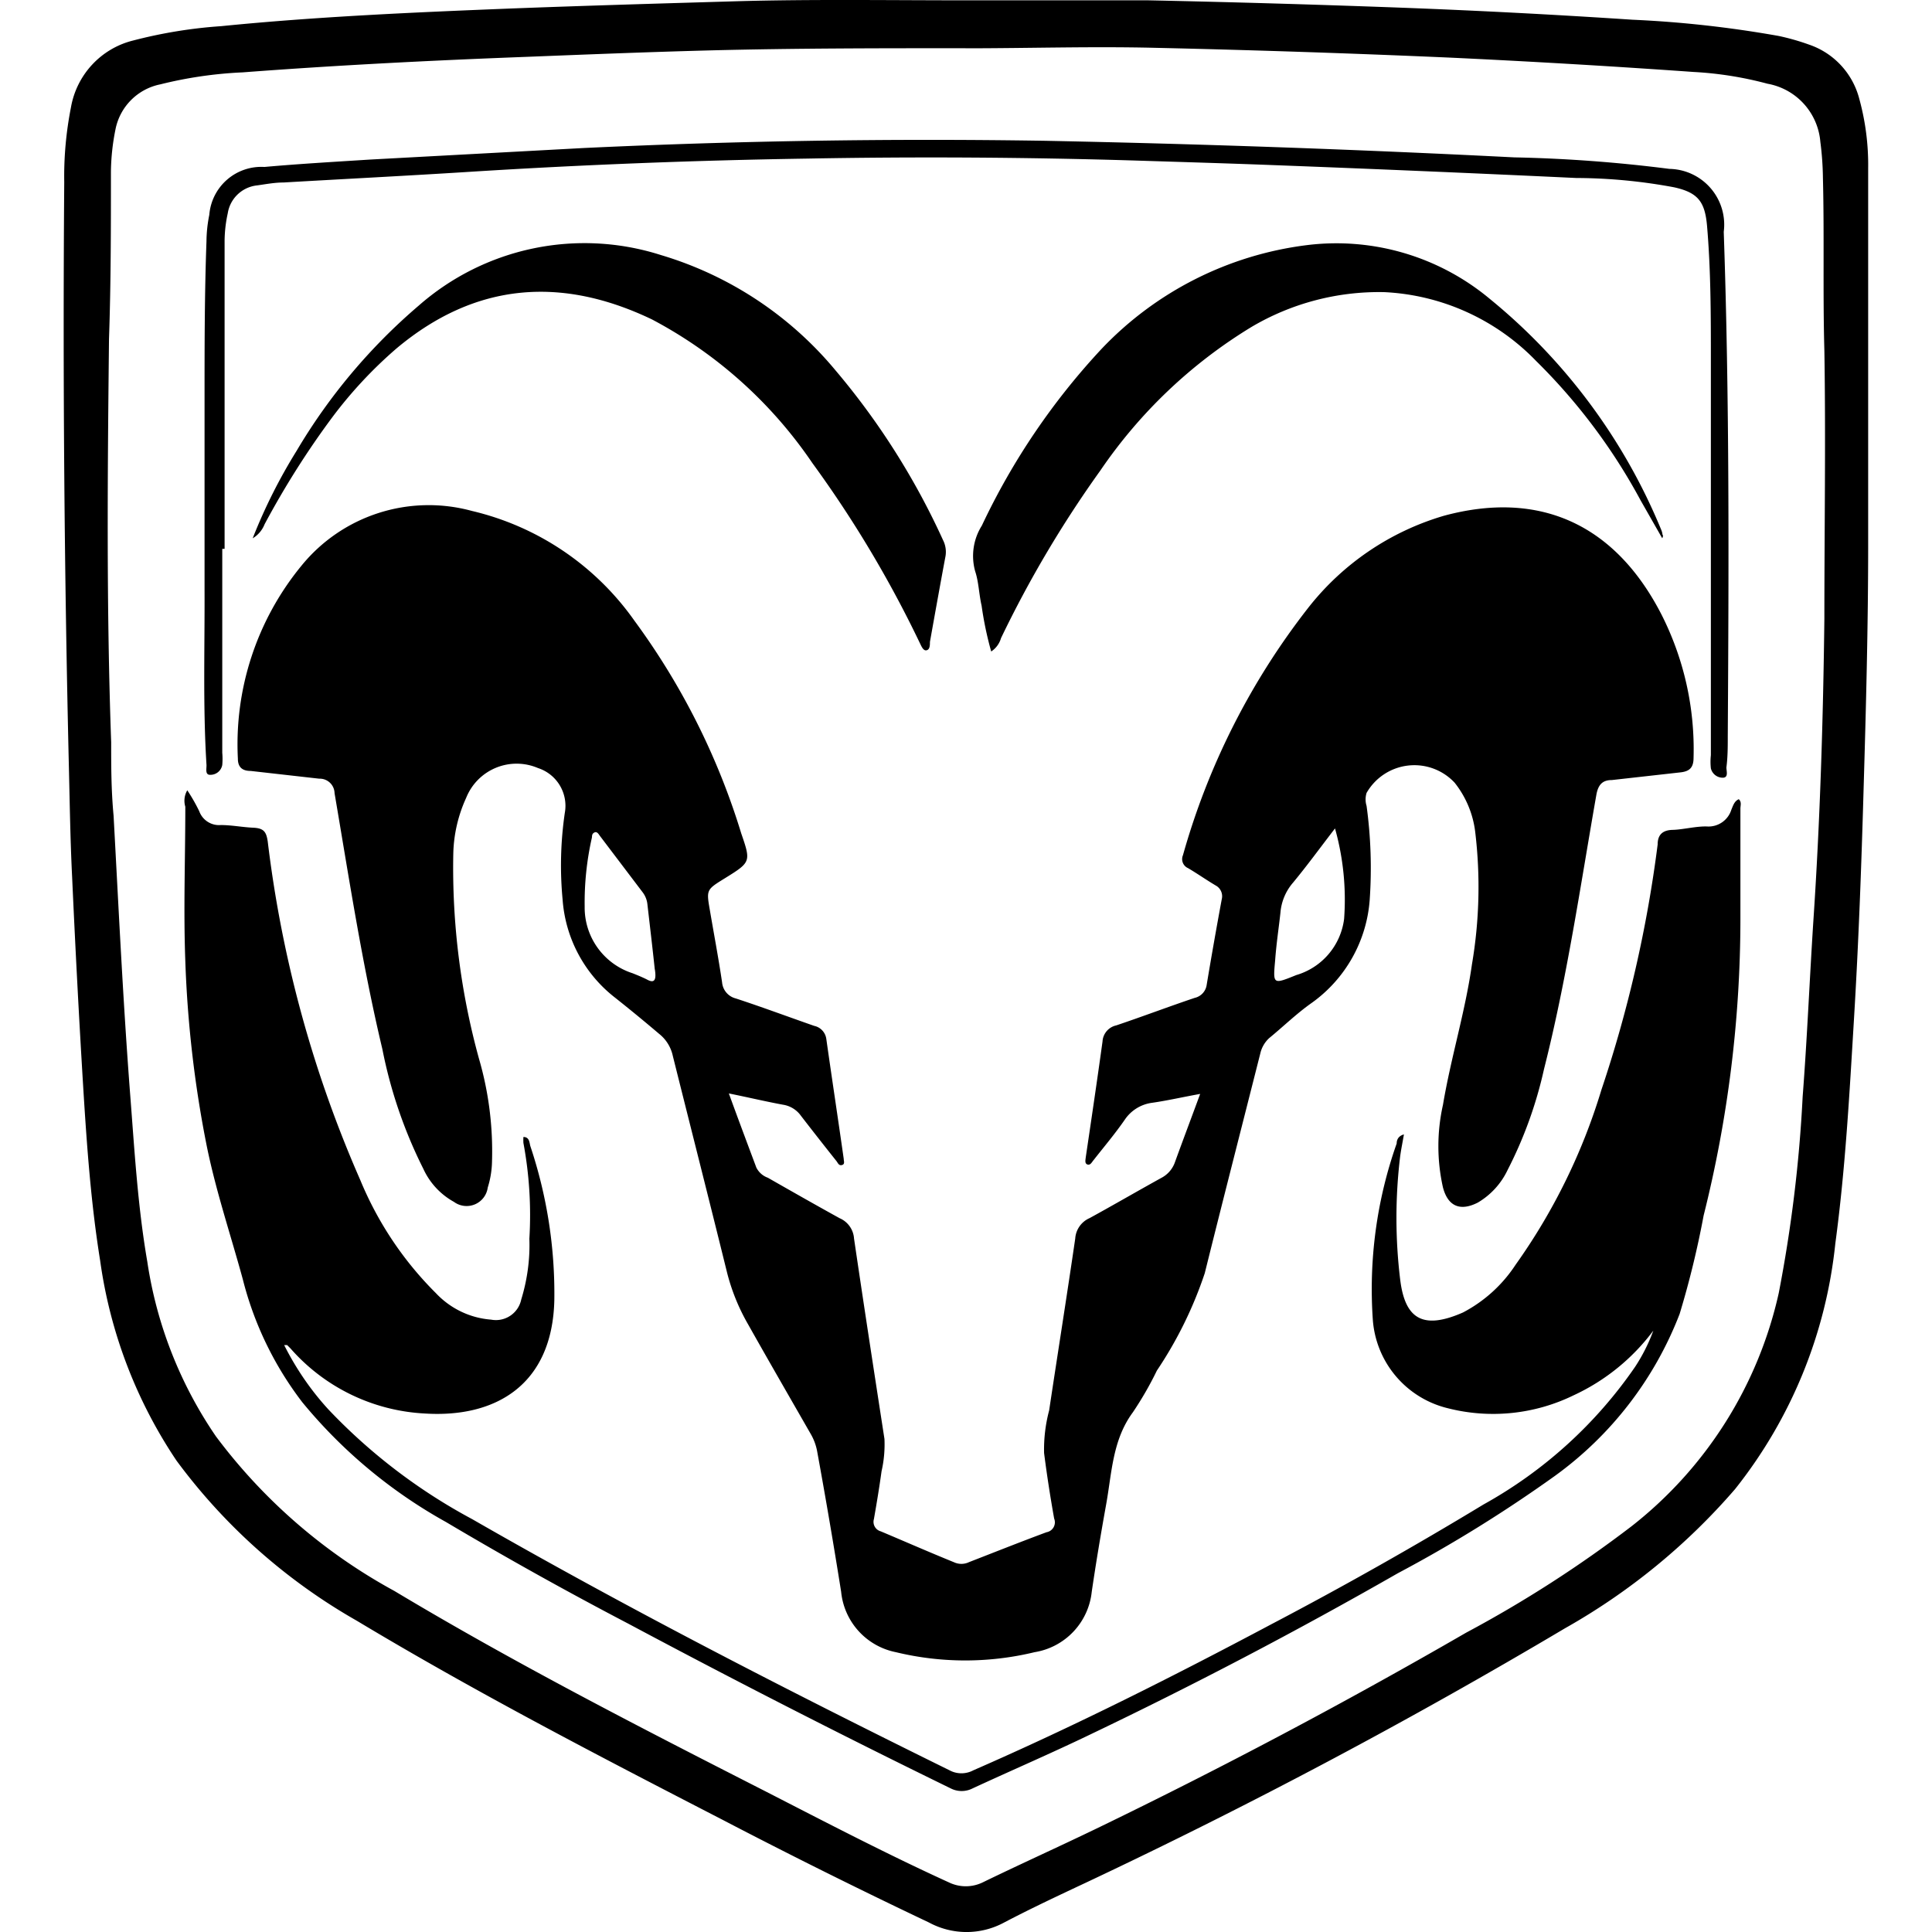 <svg role="img" viewBox="0 0 24 24" xmlns="http://www.w3.org/2000/svg"><title>Ram Trucks icon</title><path d="M11.998.004h2.266a195.8 195.8 0 0 1 3.158.092c.954.036 1.906.086 2.858.149.61.027 1.217.095 1.817.202.127.027.253.063.375.107.31.105.544.36.625.675.077.28.114.57.11.86v4.68c0 1.015-.027 2.03-.057 3.043-.027.949-.062 1.898-.119 2.843s-.107 1.865-.232 2.793a5.871 5.871 0 0 1-1.246 3.051 7.948 7.948 0 0 1-2.112 1.728 70.636 70.636 0 0 1-5.93 3.15c-.347.163-.698.327-1.037.505a.981.981 0 0 1-.934 0A76.627 76.627 0 0 1 8.964 22.6c-1.528-.788-3.054-1.579-4.529-2.465a7.225 7.225 0 0 1-2.242-1.99 5.907 5.907 0 0 1-.949-2.486c-.113-.702-.164-1.41-.208-2.117-.054-.88-.1-1.763-.14-2.647-.024-.479-.03-.958-.042-1.44a232.227 232.227 0 0 1-.056-7.194c-.005-.31.023-.62.083-.925.07-.405.371-.732.77-.832A5.918 5.918 0 0 1 2.747.325C3.936.206 5.155.153 6.362.105 7.287.07 8.212.043 9.134.016c.922-.027 1.91-.012 2.864-.012zm0 .595c-1.059 0-2.12 0-3.18.027-.758.02-1.516.05-2.274.08-1.19.045-2.356.104-3.53.193a5.145 5.145 0 0 0-1.023.149.71.71 0 0 0-.557.562 2.792 2.792 0 0 0-.056.52c0 .693 0 1.39-.024 2.082-.018 1.669-.033 3.337.027 5.008 0 .298 0 .595.03.913.062 1.136.116 2.275.202 3.411.056.711.095 1.425.217 2.13a5.19 5.19 0 0 0 .853 2.17 6.865 6.865 0 0 0 2.217 1.92c1.487.892 3.042 1.69 4.592 2.48.761.39 1.517.785 2.296 1.14a.482.482 0 0 0 .419 0c.467-.227.94-.44 1.41-.667a70.732 70.732 0 0 0 4.597-2.436 15.057 15.057 0 0 0 2.052-1.32 5.08 5.08 0 0 0 1.83-2.897c.156-.804.256-1.62.297-2.438.056-.726.086-1.455.133-2.183.084-1.252.122-2.504.137-3.76 0-1.108.018-2.218 0-3.327-.02-.714 0-1.43-.018-2.144a3.79 3.79 0 0 0-.032-.45.8.8 0 0 0-.657-.722 4.45 4.45 0 0 0-.916-.146 128.57 128.57 0 0 0-3.022-.178 173.42 173.42 0 0 0-3.67-.122C13.557.575 12.774.6 11.995.6h.003zM9.054 13.583c.121.333.232.628.342.922.03.058.08.103.142.125.298.17.595.339.892.503a.296.296 0 0 1 .179.252c.122.83.25 1.66.378 2.49.006.134-.006.27-.036.401-.027.196-.06.396-.095.595a.122.122 0 0 0 .082.151h.001c.297.125.595.256.91.384.06.028.128.028.187 0 .322-.125.643-.253.964-.372a.125.125 0 0 0 .095-.17c-.048-.27-.09-.54-.125-.814a1.891 1.891 0 0 1 .063-.53c.107-.713.22-1.421.324-2.135a.298.298 0 0 1 .178-.253c.298-.163.595-.336.892-.5a.35.35 0 0 0 .17-.199c.098-.27.2-.54.312-.844-.217.039-.407.083-.595.11a.485.485 0 0 0-.342.211c-.119.172-.255.333-.386.5-.021.023-.039.068-.077.056s-.024-.06-.021-.092c.071-.479.142-.958.208-1.437a.217.217 0 0 1 .17-.199c.327-.11.648-.232.975-.342a.193.193 0 0 0 .149-.163c.059-.353.121-.707.187-1.062a.152.152 0 0 0-.063-.164c-.121-.071-.234-.151-.356-.223a.122.122 0 0 1-.063-.16 8.902 8.902 0 0 1 1.555-3.072 3.334 3.334 0 0 1 1.687-1.145c1.19-.322 2.126.107 2.7 1.222a3.7 3.7 0 0 1 .401 1.784c0 .12-.047.17-.166.182l-.848.095c-.116 0-.17.056-.193.181-.2 1.14-.366 2.287-.651 3.411a5.208 5.208 0 0 1-.452 1.252.934.934 0 0 1-.37.405c-.216.11-.37.05-.433-.188a2.34 2.34 0 0 1 0-1.026c.1-.594.276-1.153.36-1.745a5.724 5.724 0 0 0 .041-1.642 1.216 1.216 0 0 0-.256-.615.684.684 0 0 0-1.094.127.273.273 0 0 0 0 .161c.053.386.066.777.039 1.166-.037.511-.3.98-.717 1.279-.19.133-.357.297-.532.44a.371.371 0 0 0-.11.19c-.23.91-.464 1.82-.69 2.73a5.014 5.014 0 0 1-.595 1.21c-.087.18-.187.353-.298.518-.255.345-.261.755-.333 1.15-.071.396-.125.72-.178 1.08a.85.85 0 0 1-.71.75 3.664 3.664 0 0 1-1.723 0 .85.85 0 0 1-.68-.75 76.137 76.137 0 0 0-.298-1.745.673.673 0 0 0-.084-.223c-.258-.45-.514-.893-.773-1.353a2.532 2.532 0 0 1-.267-.664c-.22-.892-.447-1.784-.67-2.676a.476.476 0 0 0-.169-.27 20.73 20.73 0 0 0-.544-.447 1.696 1.696 0 0 1-.655-1.22 4.5 4.5 0 0 1 .027-1.076.493.493 0 0 0-.333-.559.675.675 0 0 0-.892.37c-.1.218-.155.455-.16.695a8.92 8.92 0 0 0 .32 2.549c.12.413.174.843.161 1.273a1.15 1.15 0 0 1-.053.324.265.265 0 0 1-.42.178.892.892 0 0 1-.38-.41 5.8 5.8 0 0 1-.509-1.487c-.25-1.05-.413-2.117-.594-3.18a.184.184 0 0 0-.188-.18h-.003l-.85-.096c-.096 0-.16-.039-.16-.152a3.494 3.494 0 0 1 .787-2.394 2.037 2.037 0 0 1 2.12-.684 3.43 3.43 0 0 1 2.02 1.365 8.783 8.783 0 0 1 1.326 2.641c.122.354.12.357-.208.56-.226.14-.226.14-.181.398.044.259.107.595.151.892a.226.226 0 0 0 .17.2c.327.107.651.228.975.341.08.017.14.083.15.164.07.494.145.987.216 1.487 0 .027.018.066-.02.077-.04.012-.051-.023-.069-.047a47.798 47.798 0 0 1-.443-.565.336.336 0 0 0-.223-.137c-.211-.039-.426-.09-.672-.14zm-.92-1.54c-.026-.247-.059-.527-.091-.803a.298.298 0 0 0-.057-.152l-.532-.702c-.018-.024-.036-.06-.069-.045-.032.015-.03.04-.032.063-.064.282-.094.57-.09.86a.857.857 0 0 0 .595.826c.06.024.12.048.179.078.095.053.118.003.098-.125zm8.45-1.752c-.19.247-.348.464-.52.672a.651.651 0 0 0-.158.375c-.021.193-.051.386-.066.595-.027.297-.027.297.262.18a.836.836 0 0 0 .595-.698 3.274 3.274 0 0 0-.113-1.124zM2.327 9.818c.055.083.105.17.148.259.04.111.15.182.268.172.134 0 .268.027.401.033s.164.05.182.172a14.87 14.87 0 0 0 1.15 4.206c.217.525.535 1.002.938 1.403.18.192.424.31.687.33a.321.321 0 0 0 .374-.25c.075-.244.11-.5.101-.755a4.87 4.87 0 0 0-.074-1.19.614.614 0 0 1 0-.074c.077 0 .074.072.086.113a5.77 5.77 0 0 1 .298 1.915c-.024 1.041-.717 1.464-1.61 1.407a2.38 2.38 0 0 1-1.668-.809l-.041-.041H3.53c.146.29.33.56.55.8a7.036 7.036 0 0 0 1.785 1.362c1.936 1.112 3.925 2.132 5.93 3.12.092.05.204.05.297 0 1.26-.55 2.49-1.17 3.703-1.815a49.266 49.266 0 0 0 2.634-1.487 5.55 5.55 0 0 0 1.883-1.71c.092-.14.168-.29.226-.449a2.593 2.593 0 0 1-.99.803 2.278 2.278 0 0 1-1.565.16 1.222 1.222 0 0 1-.93-1.108c-.05-.74.05-1.481.297-2.18 0-.039.015-.092.09-.113-.016.095-.034.181-.046.267a6.352 6.352 0 0 0 0 1.54c.06.483.28.625.78.405.265-.139.49-.343.654-.594a7.461 7.461 0 0 0 1.065-2.171c.333-.99.567-2.012.699-3.049 0-.119.06-.178.187-.181s.297-.048.431-.042a.297.297 0 0 0 .298-.21c.02-.045.035-.105.092-.129.038.036.02.078.02.116v1.38a15.166 15.166 0 0 1-.457 3.676c-.077.413-.176.82-.298 1.222a4.461 4.461 0 0 1-1.552 2.014c-.622.445-1.273.849-1.948 1.207a58.42 58.42 0 0 1-3.825 2.005c-.481.232-.972.443-1.46.669a.298.298 0 0 1-.268 0 123.71 123.71 0 0 1-4.005-2.046 48.26 48.26 0 0 1-2.267-1.264 6.219 6.219 0 0 1-1.784-1.487 4.198 4.198 0 0 1-.74-1.529c-.155-.568-.345-1.127-.458-1.707-.145-.74-.23-1.491-.256-2.245-.024-.64 0-1.28 0-1.918a.256.256 0 0 1 .024-.203zm18.322-3.131l-.268-.47a7.267 7.267 0 0 0-1.3-1.734 2.808 2.808 0 0 0-1.885-.854 3.114 3.114 0 0 0-1.647.431 6.108 6.108 0 0 0-1.88 1.785 13.903 13.903 0 0 0-1.234 2.082.297.297 0 0 1-.122.166 4.296 4.296 0 0 1-.119-.568c-.033-.143-.036-.297-.08-.428a.708.708 0 0 1 .083-.568 8.573 8.573 0 0 1 1.487-2.195 4.238 4.238 0 0 1 2.543-1.288 2.974 2.974 0 0 1 2.28.667 7.269 7.269 0 0 1 2.13 2.87.194.194 0 0 1 .015.059s.015.009-.003.044zm-17.51 0c.149-.379.332-.743.547-1.089a7.17 7.17 0 0 1 1.516-1.802 3.12 3.12 0 0 1 3.007-.628c.85.253 1.605.752 2.171 1.434.54.638.989 1.348 1.335 2.108a.324.324 0 0 1 .027.217c-.065.348-.128.7-.19 1.047 0 .039 0 .095-.042.104-.041.01-.065-.053-.083-.089a14.152 14.152 0 0 0-1.335-2.236 5.526 5.526 0 0 0-1.993-1.785c-1.127-.54-2.195-.46-3.173.36a5.41 5.41 0 0 0-.797.854c-.313.421-.594.866-.842 1.33a.354.354 0 0 1-.148.175zm-.378.13v2.534a.854.854 0 0 1 0 .152.149.149 0 0 1-.152.122c-.065 0-.041-.08-.044-.125-.045-.723-.021-1.448-.024-2.174v-2.38c0-.65 0-1.299.024-1.95.001-.11.013-.22.035-.327a.648.648 0 0 1 .684-.595c.437-.039.892-.065 1.315-.092l2.646-.143a90.877 90.877 0 0 1 5.743-.09 190.707 190.707 0 0 1 5.823.206c.644.013 1.288.061 1.927.143a.693.693 0 0 1 .675.782c.072 2.082.063 4.163.05 6.266 0 .128 0 .259-.017.387 0 .047.027.122-.039.128a.152.152 0 0 1-.154-.116.746.746 0 0 1 0-.164V4.477c0-.56 0-1.118-.048-1.677-.027-.298-.116-.408-.407-.473a6.723 6.723 0 0 0-1.22-.116 415.372 415.372 0 0 0-3.866-.164c-.538-.02-1.08-.036-1.617-.053a84.13 84.13 0 0 0-4.063-.024c-1.41.022-2.817.077-4.223.166-.761.048-1.526.087-2.287.131-.11 0-.22.021-.327.036a.413.413 0 0 0-.366.348 1.653 1.653 0 0 0-.039.342v3.825h-.03z"/></svg>
